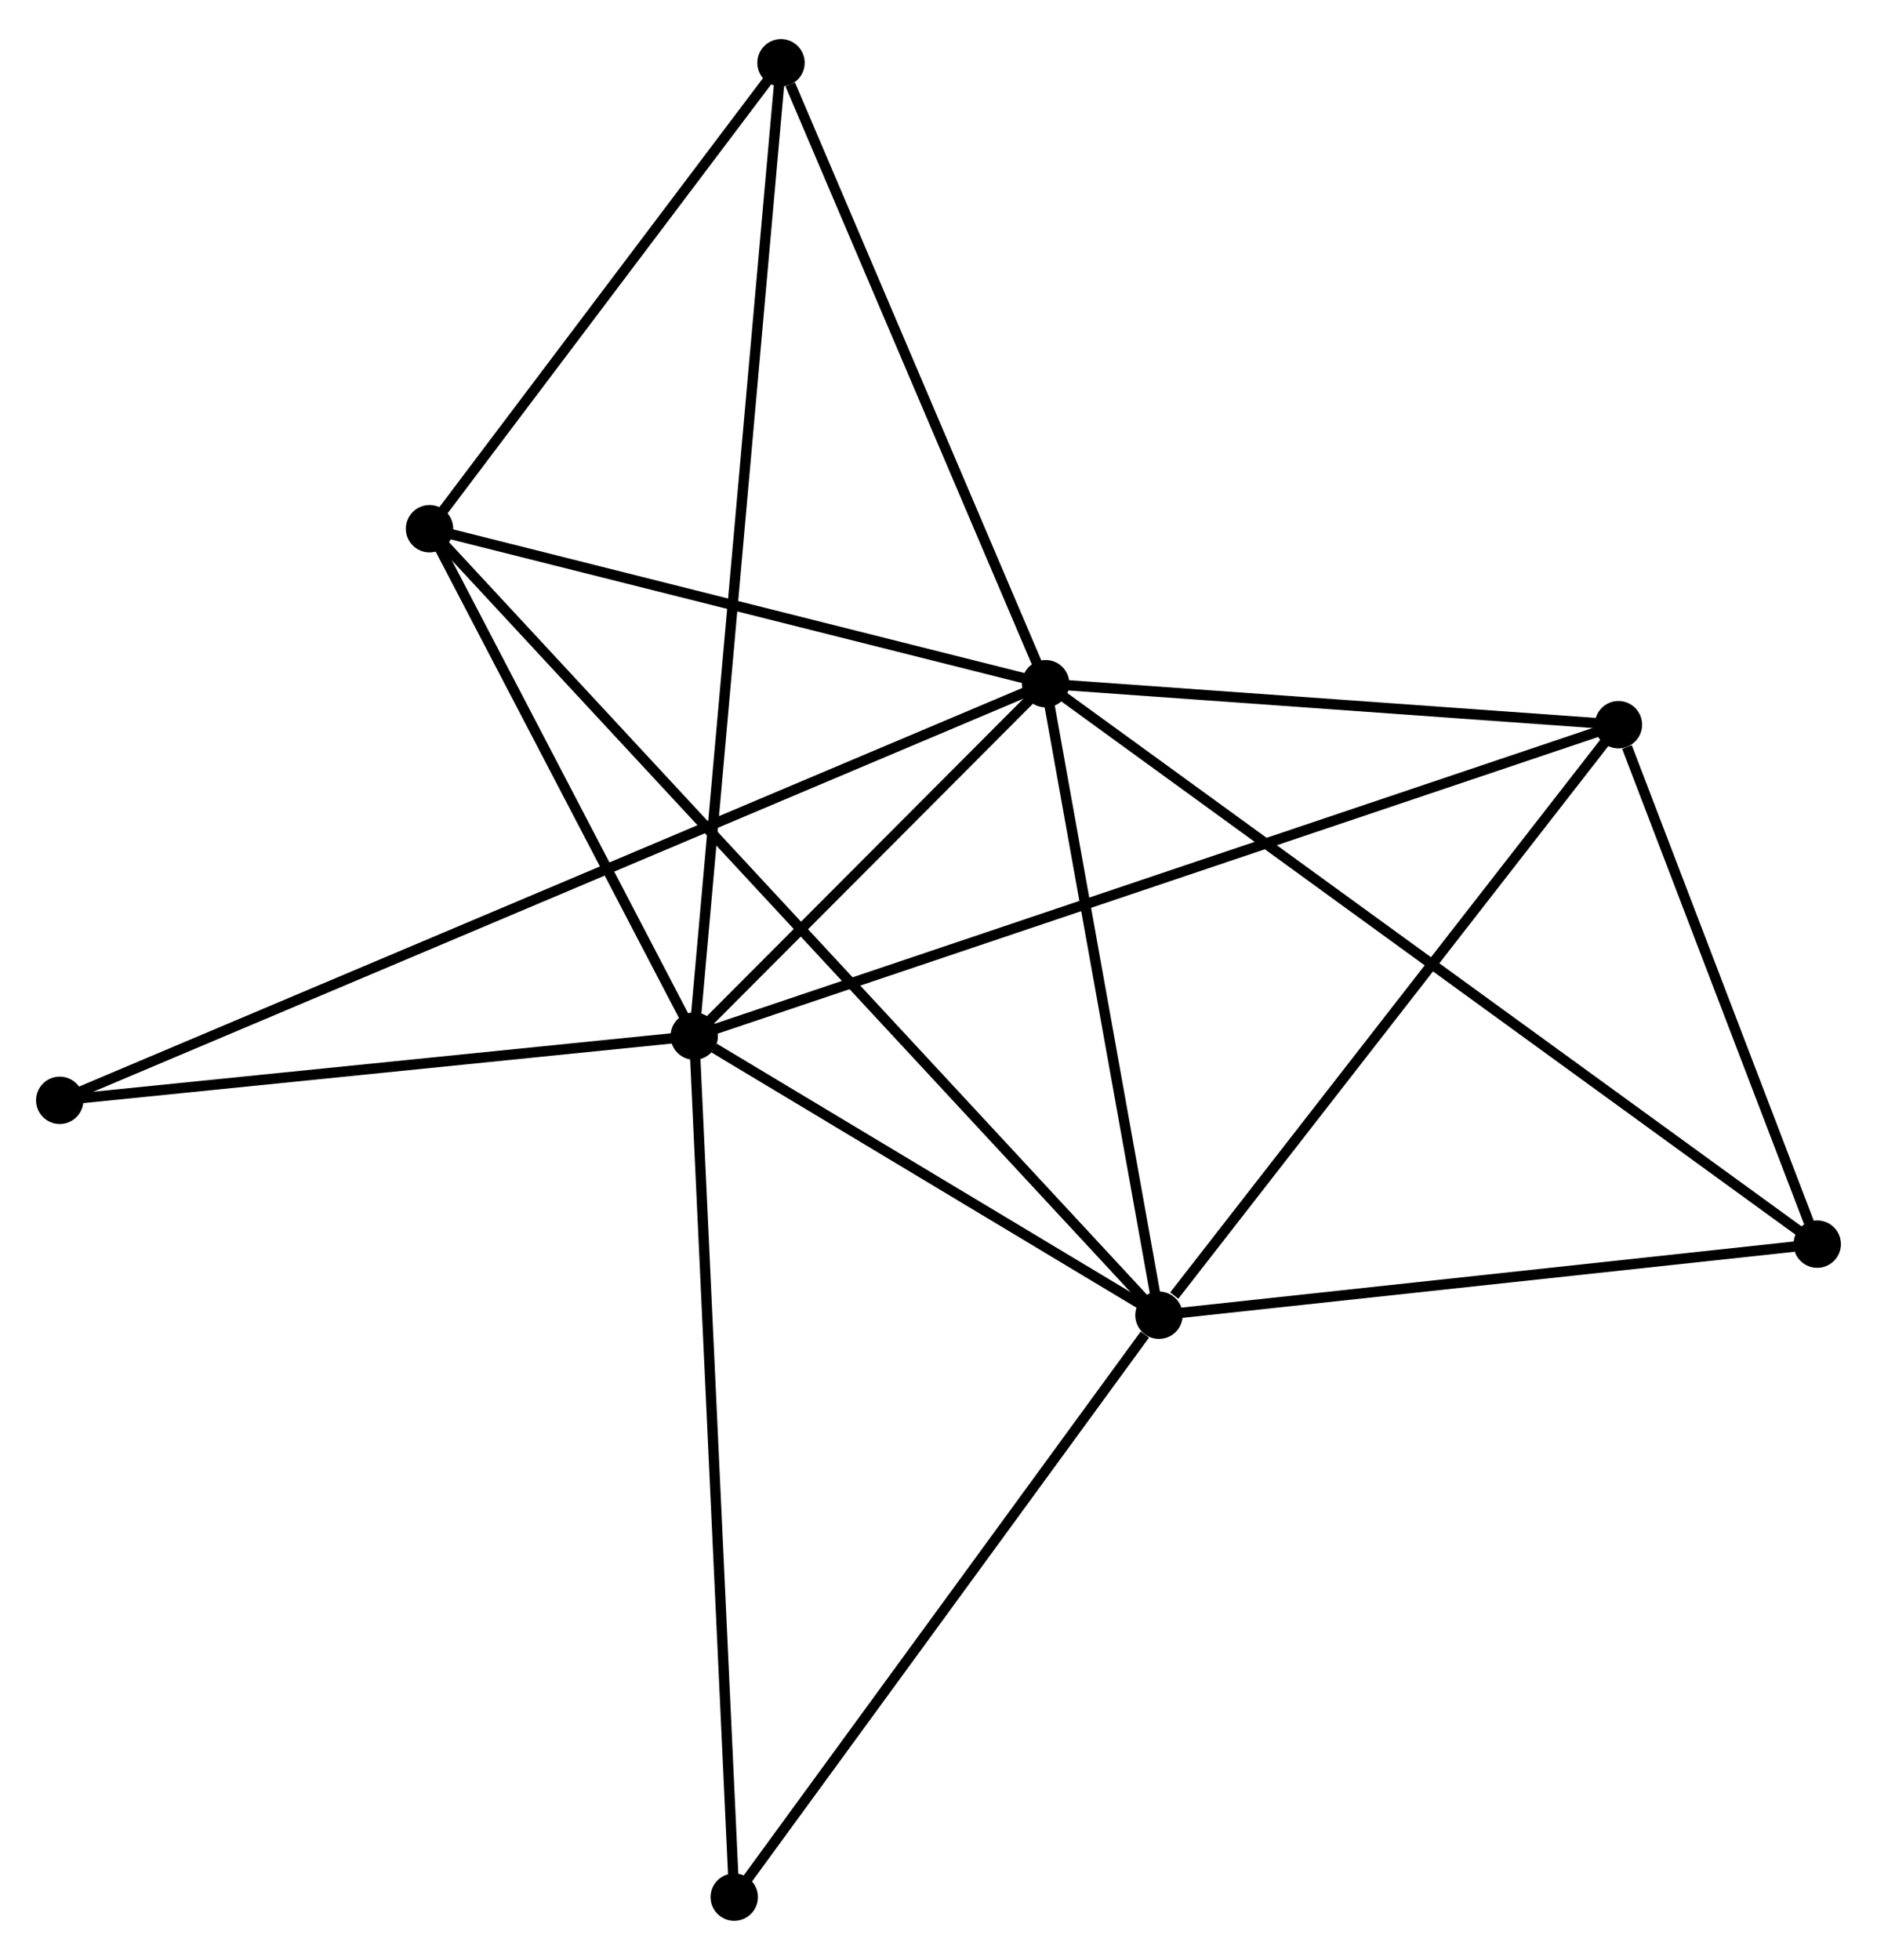 <?xml version="1.0" encoding="UTF-8" standalone="no"?>
<!DOCTYPE svg PUBLIC "-//W3C//DTD SVG 1.1//EN"
 "http://www.w3.org/Graphics/SVG/1.1/DTD/svg11.dtd">
<!-- Generated by graphviz version 2.36.0 (20140111.2315)
 -->
<!-- Title: %3 Pages: 1 -->
<svg width="182pt" height="190pt"
 viewBox="0.00 0.00 182.26 189.68" xmlns="http://www.w3.org/2000/svg" xmlns:xlink="http://www.w3.org/1999/xlink">
<g id="graph0" class="graph" transform="scale(1 1) rotate(0) translate(4 185.68)">
<title>%3</title>
<!-- 0 -->
<g id="node1" class="node"><title>0</title>
<ellipse fill="black" stroke="black" cx="63.411" cy="-85.39" rx="1.8" ry="1.8"/>
</g>
<!-- 1 -->
<g id="node2" class="node"><title>1</title>
<ellipse fill="black" stroke="black" cx="97.532" cy="-119.603" rx="1.8" ry="1.8"/>
</g>
<!-- 0&#45;&#45;1 -->
<g id="edge1" class="edge"><title>0&#45;&#45;1</title>
<path fill="none" stroke="black" d="M64.877,-86.86C70.49,-92.488 90.572,-112.624 96.11,-118.176"/>
</g>
<!-- 2 -->
<g id="node3" class="node"><title>2</title>
<ellipse fill="black" stroke="black" cx="108.538" cy="-58.292" rx="1.8" ry="1.8"/>
</g>
<!-- 0&#45;&#45;2 -->
<g id="edge2" class="edge"><title>0&#45;&#45;2</title>
<path fill="none" stroke="black" d="M65.35,-84.225C72.773,-79.768 99.333,-63.819 106.656,-59.422"/>
</g>
<!-- 3 -->
<g id="node4" class="node"><title>3</title>
<ellipse fill="black" stroke="black" cx="37.708" cy="-134.646" rx="1.8" ry="1.8"/>
</g>
<!-- 0&#45;&#45;3 -->
<g id="edge3" class="edge"><title>0&#45;&#45;3</title>
<path fill="none" stroke="black" d="M62.556,-87.029C58.653,-94.507 42.556,-125.355 38.593,-132.951"/>
</g>
<!-- 4 -->
<g id="node5" class="node"><title>4</title>
<ellipse fill="black" stroke="black" cx="153.153" cy="-115.62" rx="1.8" ry="1.8"/>
</g>
<!-- 0&#45;&#45;4 -->
<g id="edge4" class="edge"><title>0&#45;&#45;4</title>
<path fill="none" stroke="black" d="M65.285,-86.021C76.964,-89.955 139.64,-111.068 151.289,-114.992"/>
</g>
<!-- 5 -->
<g id="node6" class="node"><title>5</title>
<ellipse fill="black" stroke="black" cx="71.837" cy="-179.88" rx="1.8" ry="1.8"/>
</g>
<!-- 0&#45;&#45;5 -->
<g id="edge5" class="edge"><title>0&#45;&#45;5</title>
<path fill="none" stroke="black" d="M63.587,-87.363C64.684,-99.66 70.568,-165.652 71.662,-177.917"/>
</g>
<!-- 7 -->
<g id="node7" class="node"><title>7</title>
<ellipse fill="black" stroke="black" cx="1.8" cy="-79.155" rx="1.8" ry="1.8"/>
</g>
<!-- 0&#45;&#45;7 -->
<g id="edge6" class="edge"><title>0&#45;&#45;7</title>
<path fill="none" stroke="black" d="M61.361,-85.182C52.007,-84.236 13.421,-80.331 3.921,-79.37"/>
</g>
<!-- 8 -->
<g id="node8" class="node"><title>8</title>
<ellipse fill="black" stroke="black" cx="67.296" cy="-1.8" rx="1.8" ry="1.8"/>
</g>
<!-- 0&#45;&#45;8 -->
<g id="edge7" class="edge"><title>0&#45;&#45;8</title>
<path fill="none" stroke="black" d="M63.507,-83.323C64.044,-71.759 66.674,-15.169 67.203,-3.794"/>
</g>
<!-- 1&#45;&#45;2 -->
<g id="edge8" class="edge"><title>1&#45;&#45;2</title>
<path fill="none" stroke="black" d="M97.899,-117.563C99.57,-108.254 106.462,-69.856 108.159,-60.402"/>
</g>
<!-- 1&#45;&#45;3 -->
<g id="edge9" class="edge"><title>1&#45;&#45;3</title>
<path fill="none" stroke="black" d="M95.542,-120.104C86.459,-122.387 48.992,-131.809 39.767,-134.128"/>
</g>
<!-- 1&#45;&#45;4 -->
<g id="edge10" class="edge"><title>1&#45;&#45;4</title>
<path fill="none" stroke="black" d="M99.383,-119.47C107.828,-118.866 142.662,-116.371 151.238,-115.757"/>
</g>
<!-- 1&#45;&#45;5 -->
<g id="edge11" class="edge"><title>1&#45;&#45;5</title>
<path fill="none" stroke="black" d="M96.791,-121.342C93.105,-129.99 76.764,-168.322 72.737,-177.77"/>
</g>
<!-- 1&#45;&#45;7 -->
<g id="edge13" class="edge"><title>1&#45;&#45;7</title>
<path fill="none" stroke="black" d="M95.871,-118.901C84.251,-113.991 15.277,-84.849 3.507,-79.876"/>
</g>
<!-- 6 -->
<g id="node9" class="node"><title>6</title>
<ellipse fill="black" stroke="black" cx="172.456" cy="-65.194" rx="1.8" ry="1.8"/>
</g>
<!-- 1&#45;&#45;6 -->
<g id="edge12" class="edge"><title>1&#45;&#45;6</title>
<path fill="none" stroke="black" d="M99.097,-118.467C108.848,-111.386 161.174,-73.387 170.899,-66.325"/>
</g>
<!-- 2&#45;&#45;3 -->
<g id="edge14" class="edge"><title>2&#45;&#45;3</title>
<path fill="none" stroke="black" d="M107.309,-59.617C98.785,-68.806 48.548,-122.961 39.204,-133.034"/>
</g>
<!-- 2&#45;&#45;4 -->
<g id="edge15" class="edge"><title>2&#45;&#45;4</title>
<path fill="none" stroke="black" d="M110.022,-60.199C116.917,-69.059 145.742,-106.098 151.965,-114.094"/>
</g>
<!-- 2&#45;&#45;8 -->
<g id="edge17" class="edge"><title>2&#45;&#45;8</title>
<path fill="none" stroke="black" d="M107.166,-56.412C100.792,-47.682 74.146,-11.183 68.394,-3.304"/>
</g>
<!-- 2&#45;&#45;6 -->
<g id="edge16" class="edge"><title>2&#45;&#45;6</title>
<path fill="none" stroke="black" d="M110.382,-58.491C119.552,-59.481 160.2,-63.871 170.218,-64.953"/>
</g>
<!-- 3&#45;&#45;5 -->
<g id="edge18" class="edge"><title>3&#45;&#45;5</title>
<path fill="none" stroke="black" d="M38.843,-136.151C44.025,-143.019 65.4,-171.348 70.662,-178.323"/>
</g>
<!-- 4&#45;&#45;6 -->
<g id="edge19" class="edge"><title>4&#45;&#45;6</title>
<path fill="none" stroke="black" d="M153.982,-113.453C157.157,-105.159 168.518,-75.48 171.651,-67.297"/>
</g>
</g>
</svg>
